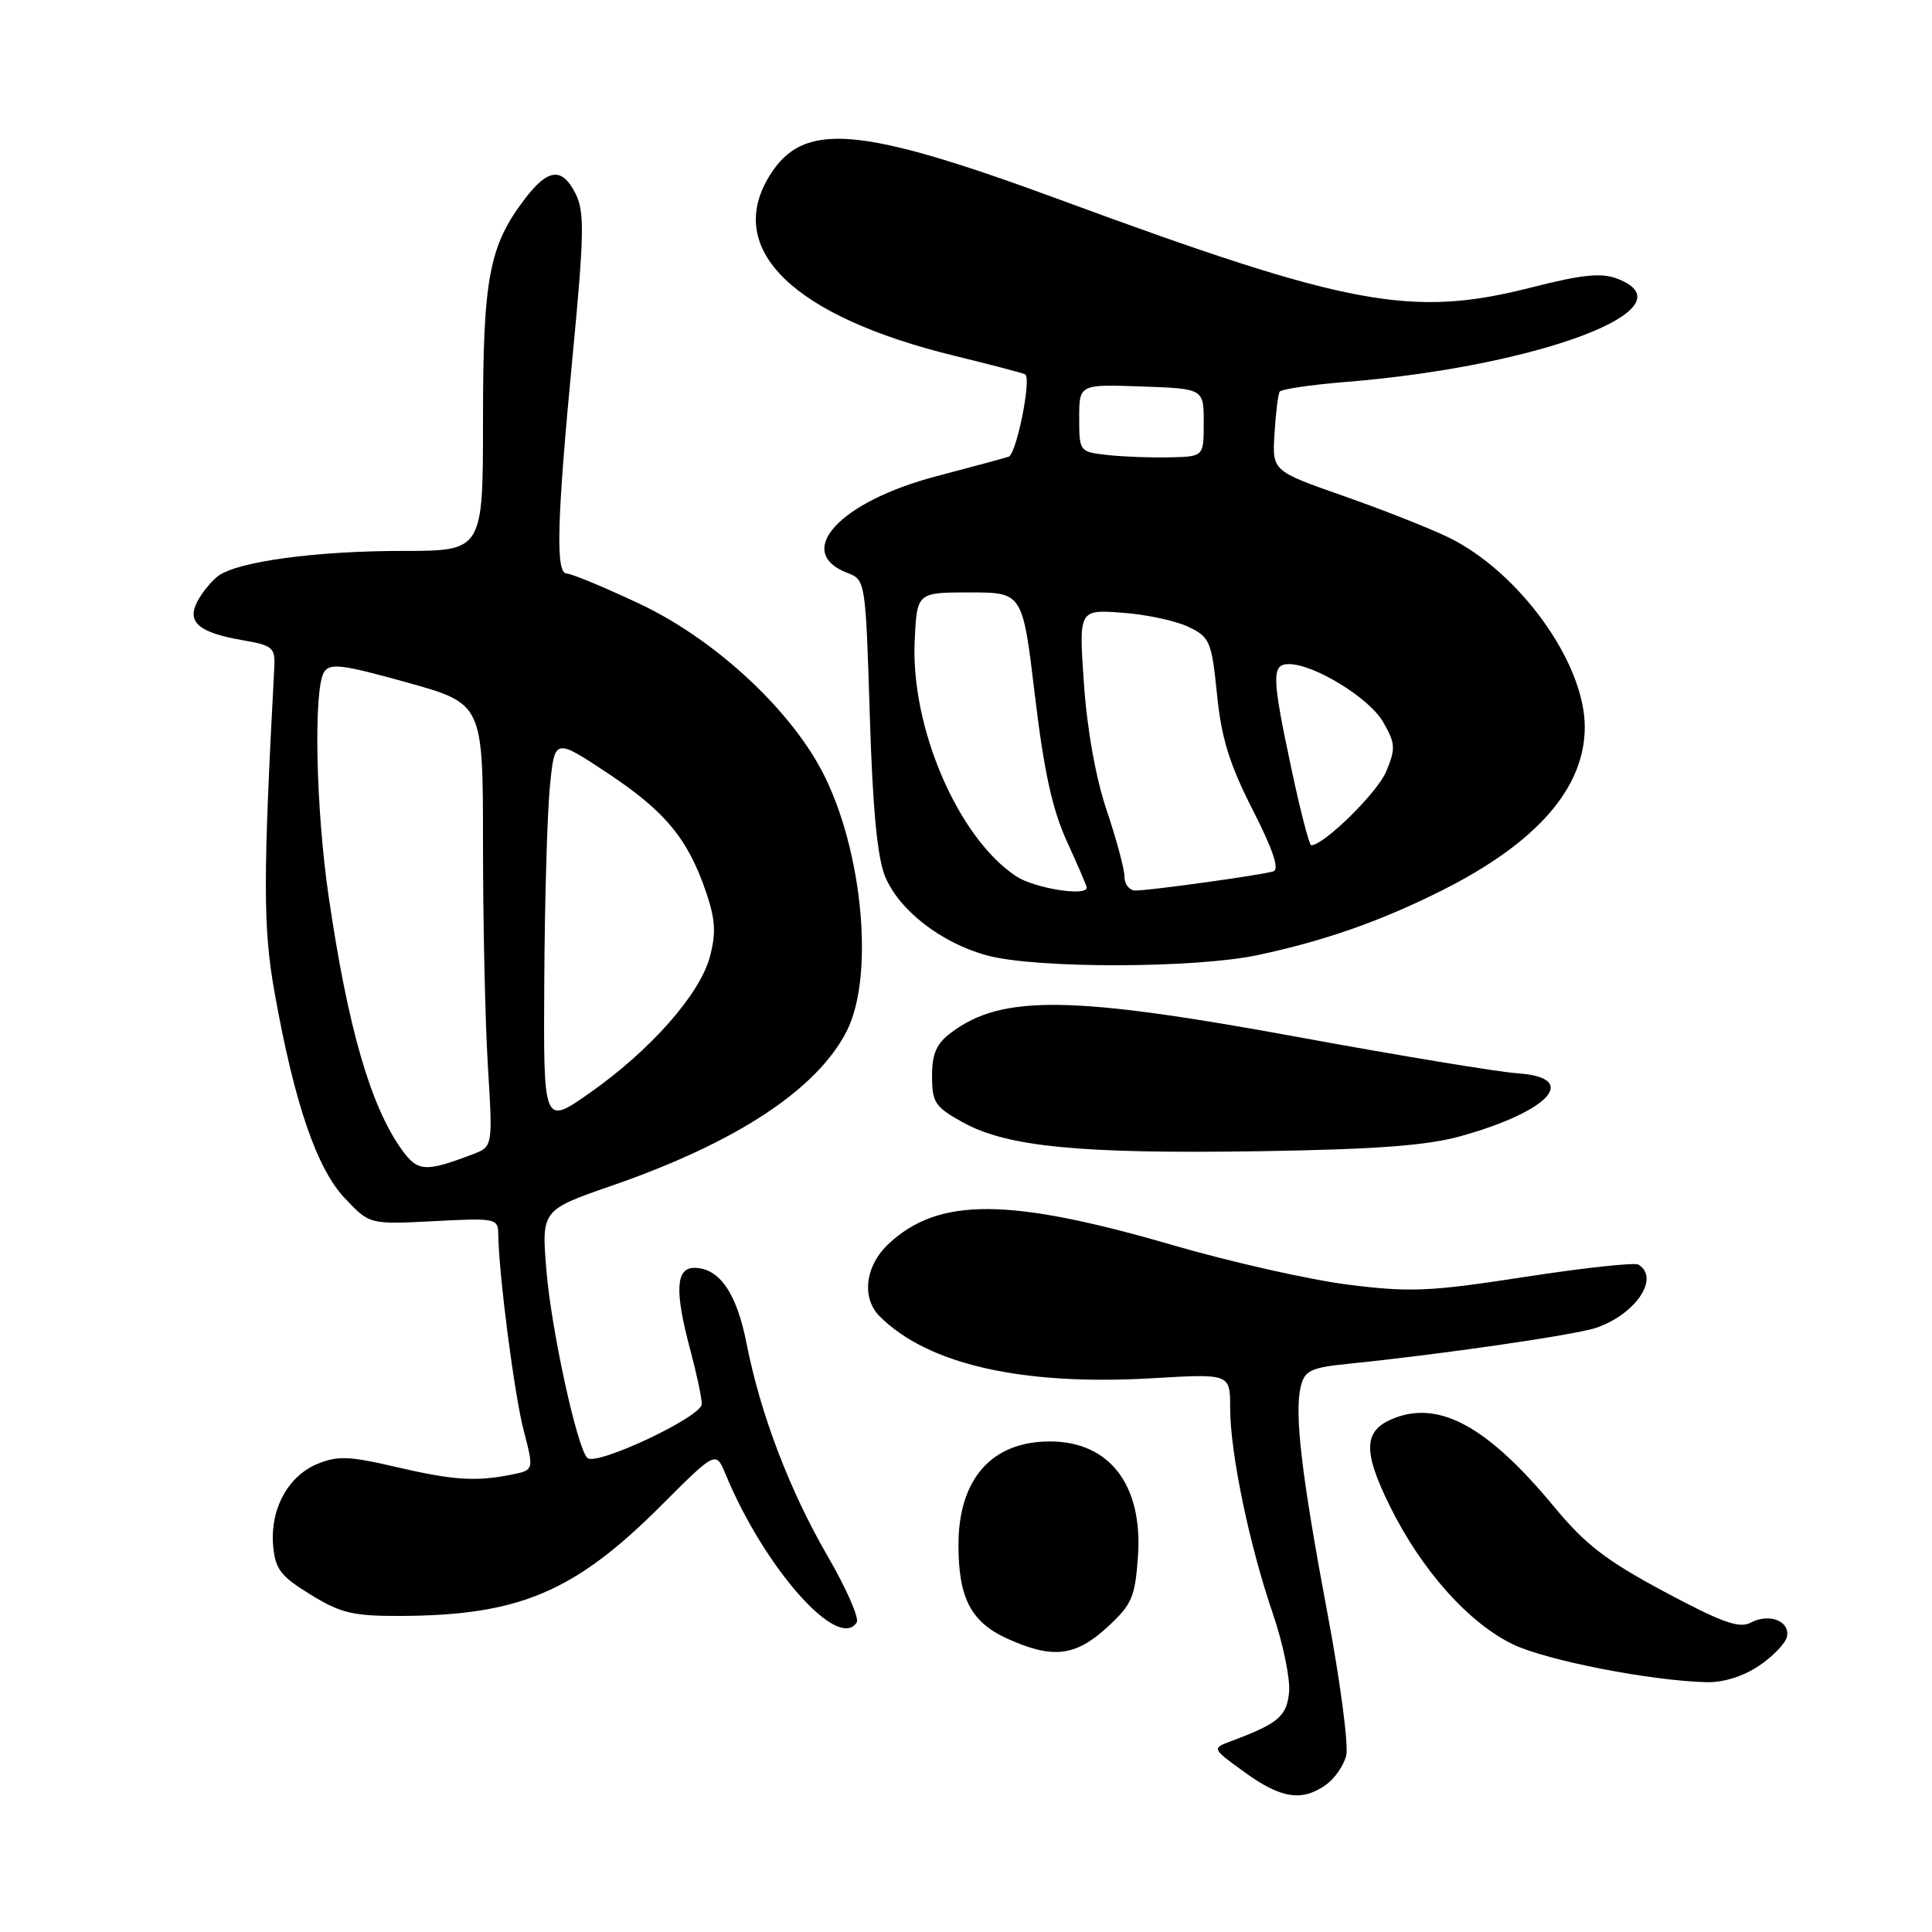 <?xml version="1.0" encoding="UTF-8" standalone="no"?>
<!DOCTYPE svg PUBLIC "-//W3C//DTD SVG 1.1//EN" "http://www.w3.org/Graphics/SVG/1.1/DTD/svg11.dtd" >
<svg xmlns="http://www.w3.org/2000/svg" xmlns:xlink="http://www.w3.org/1999/xlink" version="1.1" viewBox="0 0 256 256">
 <g >
 <path fill="currentColor"
d=" M 175.66 236.52 C 176.82 235.71 178.05 233.96 178.38 232.62 C 178.71 231.29 177.60 222.84 175.91 213.85 C 172.46 195.50 171.48 187.20 172.37 183.68 C 172.89 181.59 173.71 181.21 178.73 180.70 C 190.69 179.50 208.61 176.90 211.44 175.96 C 216.71 174.19 219.99 169.35 217.11 167.57 C 216.61 167.26 209.84 168.00 202.05 169.20 C 189.42 171.15 186.88 171.26 178.61 170.22 C 173.50 169.57 163.07 167.22 155.41 164.99 C 133.69 158.67 124.38 158.62 117.75 164.81 C 114.64 167.71 114.11 171.97 116.57 174.43 C 122.95 180.80 135.47 183.64 152.75 182.62 C 163.00 182.02 163.00 182.02 163.00 186.55 C 163.00 192.49 165.53 204.68 168.64 213.76 C 170.01 217.75 170.98 222.46 170.81 224.23 C 170.50 227.44 169.36 228.39 163.03 230.75 C 160.58 231.67 160.58 231.69 164.93 234.84 C 169.75 238.32 172.48 238.75 175.66 236.52 Z  M 233.10 220.71 C 234.96 219.46 236.62 217.71 236.79 216.84 C 237.19 214.78 234.39 213.72 231.97 215.01 C 230.48 215.82 228.14 214.98 220.57 210.93 C 212.88 206.82 210.06 204.66 205.94 199.67 C 197.23 189.14 190.86 185.58 184.83 187.88 C 180.64 189.47 180.50 192.15 184.19 199.62 C 188.41 208.14 194.71 215.17 200.60 217.94 C 205.08 220.05 218.75 222.71 226.10 222.90 C 228.33 222.96 231.00 222.13 233.10 220.71 Z  M 146.69 215.64 C 149.97 212.64 150.40 211.66 150.78 206.31 C 151.47 196.80 147.05 191.00 139.11 191.00 C 131.40 191.00 127.01 195.97 127.00 204.70 C 127.00 211.76 128.66 214.94 133.48 217.13 C 139.46 219.84 142.48 219.50 146.69 215.64 Z  M 113.52 214.97 C 113.87 214.40 112.14 210.47 109.68 206.22 C 104.63 197.52 100.77 187.40 98.92 178.01 C 97.61 171.32 95.31 168.00 92.00 168.00 C 89.52 168.00 89.38 171.11 91.50 179.00 C 92.31 182.03 92.98 185.19 92.99 186.04 C 93.00 187.73 78.98 194.33 77.82 193.18 C 76.46 191.82 73.07 176.29 72.41 168.42 C 71.74 160.34 71.74 160.34 81.12 157.09 C 97.59 151.38 108.24 144.37 112.19 136.64 C 116.09 128.98 114.12 111.02 108.27 101.00 C 103.49 92.80 93.98 84.33 84.65 79.96 C 80.01 77.78 75.71 76.00 75.10 76.00 C 73.59 76.00 73.78 69.02 75.89 47.00 C 77.40 31.24 77.46 28.09 76.31 25.75 C 74.52 22.12 72.65 22.28 69.57 26.32 C 64.81 32.56 64.00 36.82 64.00 55.63 C 64.00 73.00 64.00 73.00 53.33 73.00 C 41.86 73.00 31.47 74.41 28.91 76.32 C 28.04 76.97 26.81 78.47 26.18 79.64 C 24.70 82.43 26.28 83.81 32.14 84.83 C 36.19 85.53 36.49 85.80 36.34 88.54 C 34.85 116.53 34.85 122.93 36.38 131.50 C 38.99 146.13 41.95 154.80 45.67 158.75 C 48.97 162.25 48.97 162.25 57.49 161.81 C 65.57 161.38 66.00 161.46 66.02 163.43 C 66.06 168.63 68.15 184.80 69.39 189.55 C 70.76 194.80 70.76 194.80 67.75 195.40 C 63.01 196.35 60.01 196.14 52.34 194.35 C 46.30 192.94 44.70 192.88 42.05 193.98 C 38.16 195.59 35.79 199.96 36.19 204.77 C 36.46 207.91 37.16 208.84 41.13 211.28 C 45.12 213.74 46.76 214.14 52.99 214.12 C 68.80 214.07 76.13 210.97 87.65 199.45 C 94.86 192.24 94.86 192.24 96.15 195.36 C 101.29 207.78 111.11 218.86 113.52 214.97 Z  M 193.50 150.56 C 205.39 147.26 209.44 142.76 201.00 142.21 C 198.53 142.04 185.59 139.91 172.25 137.46 C 142.02 131.90 132.80 131.77 126.08 136.79 C 124.08 138.28 123.50 139.59 123.50 142.59 C 123.50 146.09 123.89 146.68 127.64 148.75 C 133.49 151.97 143.23 152.91 167.00 152.54 C 182.23 152.30 189.04 151.80 193.50 150.56 Z  M 166.68 126.55 C 175.50 124.67 182.92 122.07 191.00 118.02 C 203.64 111.69 210.01 104.40 209.99 96.29 C 209.97 87.77 201.29 75.74 191.88 71.18 C 189.37 69.97 183.10 67.49 177.94 65.69 C 168.57 62.40 168.57 62.40 168.88 57.46 C 169.04 54.74 169.35 52.24 169.56 51.90 C 169.77 51.57 173.66 50.99 178.22 50.62 C 204.05 48.54 224.46 40.79 214.28 36.92 C 212.19 36.12 209.63 36.38 203.03 38.06 C 187.08 42.14 178.84 40.61 140.44 26.46 C 113.69 16.61 106.40 16.02 101.93 23.35 C 95.99 33.09 105.13 41.94 126.50 47.15 C 131.45 48.36 135.66 49.47 135.85 49.61 C 136.69 50.23 134.68 60.18 133.65 60.52 C 133.02 60.72 128.70 61.89 124.06 63.11 C 111.21 66.48 105.08 73.18 112.32 75.93 C 114.67 76.82 114.70 77.05 115.25 94.71 C 115.63 107.22 116.25 113.66 117.29 116.16 C 119.17 120.66 124.76 124.97 130.82 126.61 C 137.32 128.36 158.35 128.32 166.68 126.55 Z  M 53.19 152.27 C 49.08 146.49 46.09 136.14 43.56 118.87 C 41.84 107.17 41.52 91.31 42.94 89.06 C 43.72 87.83 45.35 88.04 53.93 90.43 C 64.00 93.24 64.00 93.24 64.00 111.97 C 64.00 122.26 64.29 135.47 64.65 141.31 C 65.30 151.94 65.30 151.94 62.61 152.96 C 56.31 155.35 55.34 155.28 53.19 152.27 Z  M 72.12 129.81 C 72.18 119.19 72.52 107.64 72.87 104.15 C 73.50 97.80 73.50 97.80 80.52 102.45 C 88.16 107.52 91.14 111.13 93.56 118.21 C 94.80 121.87 94.90 123.64 94.05 126.82 C 92.71 131.78 86.15 139.21 78.10 144.85 C 72.00 149.13 72.00 149.13 72.12 129.81 Z  M 134.66 116.12 C 126.96 111.04 120.66 96.42 121.20 84.90 C 121.50 78.50 121.50 78.50 128.50 78.50 C 135.50 78.50 135.50 78.50 137.13 92.14 C 138.33 102.21 139.44 107.28 141.38 111.51 C 142.82 114.66 144.00 117.41 144.00 117.62 C 144.00 118.82 137.06 117.70 134.66 116.12 Z  M 149.00 116.18 C 149.00 115.17 147.94 111.23 146.66 107.43 C 145.21 103.16 144.05 96.70 143.63 90.63 C 142.94 80.76 142.94 80.76 148.72 81.19 C 151.90 81.42 155.85 82.27 157.50 83.07 C 160.31 84.43 160.55 84.99 161.26 92.01 C 161.84 97.81 162.91 101.26 165.98 107.29 C 168.67 112.56 169.56 115.20 168.73 115.46 C 167.16 115.95 152.39 118.00 150.46 118.00 C 149.66 118.00 149.00 117.18 149.00 116.18 Z  M 171.14 101.96 C 168.51 89.63 168.47 88.00 170.79 88.00 C 174.14 88.00 181.45 92.49 183.27 95.67 C 184.91 98.52 184.95 99.19 183.67 102.24 C 182.50 105.04 175.42 112.00 173.74 112.00 C 173.49 112.00 172.31 107.48 171.14 101.96 Z  M 146.75 60.29 C 143.04 59.88 143.00 59.84 143.00 55.40 C 143.00 50.92 143.00 50.92 151.25 51.21 C 159.50 51.50 159.50 51.50 159.50 56.00 C 159.50 60.50 159.50 60.50 155.00 60.60 C 152.53 60.66 148.81 60.52 146.75 60.29 Z "/>
</g>
</svg>